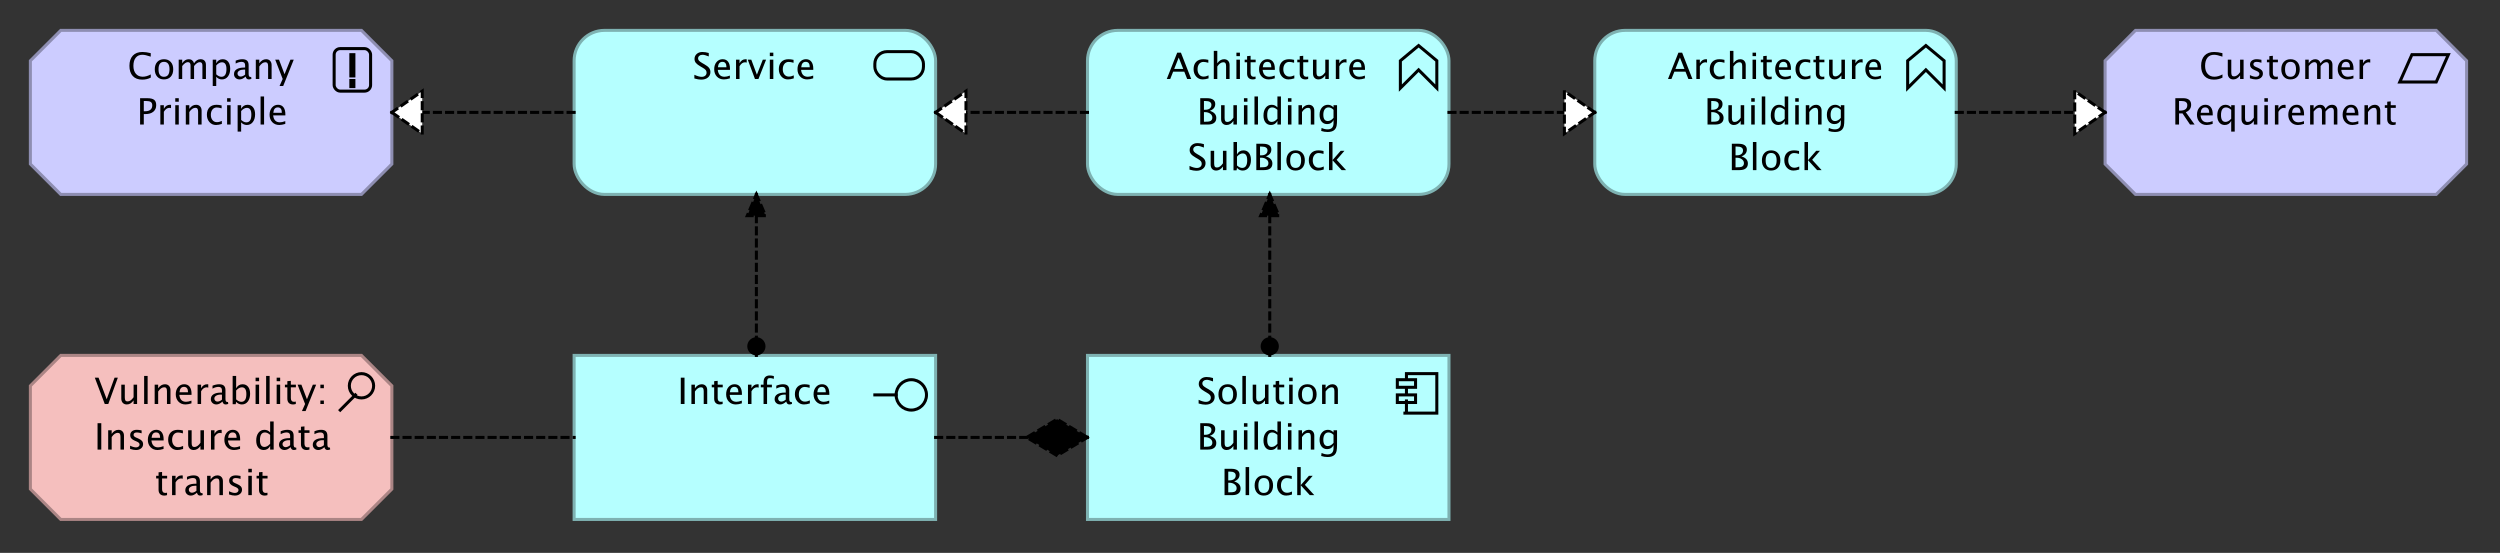<?xml version="1.0" encoding="UTF-8"?>
<!DOCTYPE svg PUBLIC '-//W3C//DTD SVG 1.0//EN'
          'http://www.w3.org/TR/2001/REC-SVG-20010904/DTD/svg10.dtd'>
<svg fill-opacity="1" xmlns:xlink="http://www.w3.org/1999/xlink" color-rendering="auto" color-interpolation="auto" text-rendering="auto" stroke="black" stroke-linecap="square" stroke-miterlimit="10" shape-rendering="auto" stroke-opacity="1" fill="black" stroke-dasharray="none" font-weight="normal" stroke-width="1" viewBox="0 0 823 182" xmlns="http://www.w3.org/2000/svg" font-family="'Dialog'" font-style="normal" stroke-linejoin="miter" font-size="12px" stroke-dashoffset="0" image-rendering="auto"
><rect x="0" y="0" width="823" height="182" fill="#333333" stroke="none"/><!--Generated by Archi with Batik SVG Generator--><defs id="genericDefs"
  /><g
  ><defs id="defs1"
    ><clipPath clipPathUnits="userSpaceOnUse" id="clipPath1"
      ><path d="M188 9 L310 9 L310 66 L188 66 L188 9 Z"
      /></clipPath
      ><clipPath clipPathUnits="userSpaceOnUse" id="clipPath2"
      ><path d="M227 13 L270 13 L270 30 L227 30 L227 13 Z"
      /></clipPath
      ><clipPath clipPathUnits="userSpaceOnUse" id="clipPath3"
      ><path d="M188 116 L310 116 L310 173 L188 173 L188 116 Z"
      /></clipPath
      ><clipPath clipPathUnits="userSpaceOnUse" id="clipPath4"
      ><path d="M222 120 L275 120 L275 137 L222 137 L222 120 Z"
      /></clipPath
      ><clipPath clipPathUnits="userSpaceOnUse" id="clipPath5"
      ><path d="M692 9 L814 9 L814 66 L692 66 L692 9 Z"
      /></clipPath
      ><clipPath clipPathUnits="userSpaceOnUse" id="clipPath6"
      ><path d="M714 13 L791 13 L791 45 L714 45 L714 13 Z"
      /></clipPath
      ><clipPath clipPathUnits="userSpaceOnUse" id="clipPath7"
      ><path d="M9 9 L131 9 L131 66 L9 66 L9 9 Z"
      /></clipPath
      ><clipPath clipPathUnits="userSpaceOnUse" id="clipPath8"
      ><path d="M41 13 L98 13 L98 45 L41 45 L41 13 Z"
      /></clipPath
      ><clipPath clipPathUnits="userSpaceOnUse" id="clipPath9"
      ><path d="M357 9 L479 9 L479 66 L357 66 L357 9 Z"
      /></clipPath
      ><clipPath clipPathUnits="userSpaceOnUse" id="clipPath10"
      ><path d="M383 13 L452 13 L452 60 L383 60 L383 13 Z"
      /></clipPath
      ><clipPath clipPathUnits="userSpaceOnUse" id="clipPath11"
      ><path d="M524 9 L646 9 L646 66 L524 66 L524 9 Z"
      /></clipPath
      ><clipPath clipPathUnits="userSpaceOnUse" id="clipPath12"
      ><path d="M548 13 L622 13 L622 60 L548 60 L548 13 Z"
      /></clipPath
      ><clipPath clipPathUnits="userSpaceOnUse" id="clipPath13"
      ><path d="M357 116 L479 116 L479 173 L357 173 L357 116 Z"
      /></clipPath
      ><clipPath clipPathUnits="userSpaceOnUse" id="clipPath14"
      ><path d="M393 120 L443 120 L443 167 L393 167 L393 120 Z"
      /></clipPath
      ><clipPath clipPathUnits="userSpaceOnUse" id="clipPath15"
      ><path d="M9 116 L131 116 L131 173 L9 173 L9 116 Z"
      /></clipPath
      ><clipPath clipPathUnits="userSpaceOnUse" id="clipPath16"
      ><path d="M30 120 L110 120 L110 167 L30 167 L30 120 Z"
      /></clipPath
      ><clipPath clipPathUnits="userSpaceOnUse" id="clipPath17"
      ><path d="M117 18 L201 18 L201 57 L117 57 L117 18 Z"
      /></clipPath
      ><clipPath clipPathUnits="userSpaceOnUse" id="clipPath18"
      ><path d="M127 28 L142 28 L142 47 L127 47 L127 28 Z"
      /></clipPath
      ><clipPath clipPathUnits="userSpaceOnUse" id="clipPath19"
      ><path d="M296 18 L370 18 L370 57 L296 57 L296 18 Z"
      /></clipPath
      ><clipPath clipPathUnits="userSpaceOnUse" id="clipPath20"
      ><path d="M306 28 L321 28 L321 47 L306 47 L306 28 Z"
      /></clipPath
      ><clipPath clipPathUnits="userSpaceOnUse" id="clipPath21"
      ><path d="M234 52 L265 52 L265 129 L234 129 L234 52 Z"
      /></clipPath
      ><clipPath clipPathUnits="userSpaceOnUse" id="clipPath22"
      ><path d="M245 110 L254 110 L254 119 L245 119 L245 110 Z"
      /></clipPath
      ><clipPath clipPathUnits="userSpaceOnUse" id="clipPath23"
      ><path d="M244 62 L255 62 L255 74 L244 74 L244 62 Z"
      /></clipPath
      ><clipPath clipPathUnits="userSpaceOnUse" id="clipPath24"
      ><path d="M297 126 L371 126 L371 163 L297 163 L297 126 Z"
      /></clipPath
      ><clipPath clipPathUnits="userSpaceOnUse" id="clipPath25"
      ><path d="M336 136 L361 136 L361 153 L336 153 L336 136 Z"
      /></clipPath
      ><clipPath clipPathUnits="userSpaceOnUse" id="clipPath26"
      ><path d="M118 133 L201 133 L201 156 L118 156 L118 133 Z"
      /></clipPath
      ><clipPath clipPathUnits="userSpaceOnUse" id="clipPath27"
      ><path d="M633 18 L706 18 L706 57 L633 57 L633 18 Z"
      /></clipPath
      ><clipPath clipPathUnits="userSpaceOnUse" id="clipPath28"
      ><path d="M681 28 L696 28 L696 47 L681 47 L681 28 Z"
      /></clipPath
      ><clipPath clipPathUnits="userSpaceOnUse" id="clipPath29"
      ><path d="M466 18 L538 18 L538 57 L466 57 L466 18 Z"
      /></clipPath
      ><clipPath clipPathUnits="userSpaceOnUse" id="clipPath30"
      ><path d="M513 28 L528 28 L528 47 L513 47 L513 28 Z"
      /></clipPath
      ><clipPath clipPathUnits="userSpaceOnUse" id="clipPath31"
      ><path d="M403 52 L434 52 L434 129 L403 129 L403 52 Z"
      /></clipPath
      ><clipPath clipPathUnits="userSpaceOnUse" id="clipPath32"
      ><path d="M414 110 L423 110 L423 119 L414 119 L414 110 Z"
      /></clipPath
      ><clipPath clipPathUnits="userSpaceOnUse" id="clipPath33"
      ><path d="M413 62 L424 62 L424 74 L413 74 L413 62 Z"
      /></clipPath
    ></defs
    ><g fill="rgb(181,255,255)" text-rendering="optimizeLegibility" font-family="'Lucida Grande'" stroke-linejoin="round" stroke="rgb(181,255,255)" stroke-width="0" stroke-miterlimit="0"
    ><rect x="189" y="10" clip-path="url(#clipPath1)" width="119" rx="10" ry="10" height="54" stroke="none"
    /></g
    ><g fill="rgb(126,178,178)" text-rendering="optimizeLegibility" font-family="'Lucida Grande'" stroke-linecap="butt" stroke="rgb(126,178,178)"
    ><rect x="189" y="10" clip-path="url(#clipPath1)" fill="none" width="119" rx="10" ry="10" height="54"
      /><rect x="288" y="17" clip-path="url(#clipPath1)" fill="none" width="16" rx="4" ry="4" height="9" stroke="black"
      /><path fill="black" d="M230.818 26.217 Q229.945 26.217 228.586 25.836 L228.586 24.617 Q230.051 25.297 230.994 25.297 Q231.721 25.297 232.163 24.916 Q232.606 24.535 232.606 23.914 Q232.606 23.404 232.315 23.047 Q232.025 22.689 231.246 22.25 L230.648 21.904 Q229.541 21.271 229.087 20.712 Q228.633 20.152 228.633 19.408 Q228.633 18.406 229.359 17.759 Q230.086 17.111 231.211 17.111 Q232.213 17.111 233.326 17.445 L233.326 18.57 Q231.955 18.031 231.281 18.031 Q230.643 18.031 230.227 18.371 Q229.81 18.711 229.81 19.227 Q229.81 19.66 230.115 19.994 Q230.42 20.328 231.228 20.791 L231.85 21.143 Q232.975 21.781 233.42 22.35 Q233.865 22.918 233.865 23.715 Q233.865 24.846 233.03 25.531 Q232.195 26.217 230.818 26.217 ZM240.281 25.795 Q239.121 26.146 238.295 26.146 Q236.889 26.146 236.001 25.212 Q235.113 24.277 235.113 22.789 Q235.113 21.342 235.895 20.416 Q236.678 19.49 237.897 19.49 Q239.051 19.49 239.681 20.311 Q240.31 21.131 240.31 22.643 L240.305 23 L236.291 23 Q236.543 25.268 238.512 25.268 Q239.232 25.268 240.281 24.881 ZM236.344 22.133 L239.15 22.133 Q239.15 20.357 237.826 20.357 Q236.496 20.357 236.344 22.133 ZM242.303 26 L242.303 19.637 L243.457 19.637 L243.457 20.832 Q244.143 19.496 245.449 19.496 Q245.625 19.496 245.818 19.525 L245.818 20.604 Q245.519 20.504 245.291 20.504 Q244.195 20.504 243.457 21.805 L243.457 26 ZM248.531 26 L246.164 19.637 L247.318 19.637 L249.17 24.588 L251.121 19.637 L252.199 19.637 L249.685 26 ZM253.424 26 L253.424 19.637 L254.578 19.637 L254.578 26 ZM253.424 18.482 L253.424 17.328 L254.578 17.328 L254.578 18.482 ZM259.377 26.146 Q258.088 26.146 257.238 25.191 Q256.389 24.236 256.389 22.783 Q256.389 21.23 257.229 20.363 Q258.07 19.496 259.576 19.496 Q260.32 19.496 261.24 19.701 L261.24 20.668 Q260.262 20.381 259.647 20.381 Q258.762 20.381 258.226 21.046 Q257.69 21.711 257.69 22.818 Q257.69 23.891 258.24 24.553 Q258.791 25.215 259.682 25.215 Q260.473 25.215 261.31 24.811 L261.31 25.807 Q260.191 26.146 259.377 26.146 ZM267.703 25.795 Q266.543 26.146 265.717 26.146 Q264.31 26.146 263.423 25.212 Q262.535 24.277 262.535 22.789 Q262.535 21.342 263.317 20.416 Q264.1 19.49 265.318 19.49 Q266.473 19.49 267.103 20.311 Q267.732 21.131 267.732 22.643 L267.727 23 L263.713 23 Q263.965 25.268 265.934 25.268 Q266.654 25.268 267.703 24.881 ZM263.766 22.133 L266.572 22.133 Q266.572 20.357 265.248 20.357 Q263.918 20.357 263.766 22.133 Z" clip-path="url(#clipPath2)" stroke="none"
      /><rect x="189" y="117" clip-path="url(#clipPath3)" fill="rgb(181,255,255)" width="119" height="54" stroke="none"
      /><rect fill="none" x="189" width="119" height="54" y="117" clip-path="url(#clipPath3)"
      /><circle fill="none" r="5" clip-path="url(#clipPath3)" cx="300" cy="130" stroke="black"
      /><line clip-path="url(#clipPath3)" fill="none" x1="295" x2="288" y1="130" y2="130" stroke="black"
      /><path fill="black" d="M224.113 133 L224.113 124.328 L225.344 124.328 L225.344 133 ZM227.611 133 L227.611 126.637 L228.766 126.637 L228.766 127.832 Q229.68 126.496 231.004 126.496 Q231.83 126.496 232.322 127.02 Q232.815 127.545 232.815 128.43 L232.815 133 L231.66 133 L231.66 128.805 Q231.66 128.096 231.452 127.794 Q231.244 127.492 230.764 127.492 Q229.703 127.492 228.766 128.881 L228.766 133 ZM236.969 133.147 Q236.09 133.147 235.598 132.643 Q235.106 132.139 235.106 131.242 L235.106 127.504 L234.309 127.504 L234.309 126.637 L235.106 126.637 L235.106 125.482 L236.26 125.371 L236.26 126.637 L237.924 126.637 L237.924 127.504 L236.26 127.504 L236.26 131.031 Q236.26 132.279 237.338 132.279 Q237.566 132.279 237.894 132.203 L237.894 133 Q237.361 133.147 236.969 133.147 ZM244.211 132.795 Q243.051 133.147 242.225 133.147 Q240.818 133.147 239.931 132.212 Q239.043 131.277 239.043 129.789 Q239.043 128.342 239.825 127.416 Q240.607 126.49 241.826 126.49 Q242.981 126.49 243.61 127.311 Q244.24 128.131 244.24 129.643 L244.234 130 L240.221 130 Q240.473 132.268 242.441 132.268 Q243.162 132.268 244.211 131.881 ZM240.273 129.133 L243.08 129.133 Q243.08 127.357 241.756 127.357 Q240.426 127.357 240.273 129.133 ZM246.232 133 L246.232 126.637 L247.387 126.637 L247.387 127.832 Q248.072 126.496 249.379 126.496 Q249.555 126.496 249.748 126.525 L249.748 127.603 Q249.449 127.504 249.221 127.504 Q248.125 127.504 247.387 128.805 L247.387 133 ZM252.519 127.504 L252.519 133 L251.359 133 L251.359 127.504 L250.457 127.504 L250.457 126.637 L251.359 126.637 L251.359 125.875 Q251.359 123.602 253.434 123.602 Q254.014 123.602 254.752 123.795 L254.752 124.709 Q253.973 124.469 253.504 124.469 Q252.935 124.469 252.727 124.741 Q252.519 125.014 252.519 125.752 L252.519 126.637 L254.107 126.637 L254.107 127.504 ZM258.836 132.191 Q257.799 133.147 256.838 133.147 Q256.047 133.147 255.525 132.651 Q255.004 132.156 255.004 131.4 Q255.004 130.357 255.88 129.798 Q256.756 129.238 258.391 129.238 L258.666 129.238 L258.666 128.471 Q258.666 127.363 257.529 127.363 Q256.615 127.363 255.555 127.926 L255.555 126.971 Q256.721 126.496 257.74 126.496 Q258.807 126.496 259.313 126.977 Q259.82 127.457 259.82 128.471 L259.82 131.353 Q259.82 132.344 260.43 132.344 Q260.506 132.344 260.652 132.32 L260.734 132.959 Q260.342 133.147 259.867 133.147 Q259.059 133.147 258.836 132.191 ZM258.666 131.565 L258.666 129.918 L258.279 129.906 Q257.33 129.906 256.744 130.267 Q256.158 130.627 256.158 131.213 Q256.158 131.629 256.451 131.916 Q256.744 132.203 257.166 132.203 Q257.887 132.203 258.666 131.565 ZM264.666 133.147 Q263.377 133.147 262.527 132.191 Q261.678 131.236 261.678 129.783 Q261.678 128.231 262.519 127.363 Q263.359 126.496 264.865 126.496 Q265.609 126.496 266.529 126.701 L266.529 127.668 Q265.551 127.381 264.935 127.381 Q264.051 127.381 263.515 128.046 Q262.978 128.711 262.978 129.818 Q262.978 130.891 263.529 131.553 Q264.08 132.215 264.971 132.215 Q265.762 132.215 266.6 131.81 L266.6 132.807 Q265.481 133.147 264.666 133.147 ZM272.992 132.795 Q271.832 133.147 271.006 133.147 Q269.6 133.147 268.712 132.212 Q267.824 131.277 267.824 129.789 Q267.824 128.342 268.606 127.416 Q269.389 126.49 270.607 126.49 Q271.762 126.49 272.392 127.311 Q273.022 128.131 273.022 129.643 L273.016 130 L269.002 130 Q269.254 132.268 271.223 132.268 Q271.943 132.268 272.992 131.881 ZM269.055 129.133 L271.861 129.133 Q271.861 127.357 270.537 127.357 Q269.207 127.357 269.055 129.133 Z" clip-path="url(#clipPath4)" stroke="none"
      /><path fill="rgb(204,204,255)" d="M703 10 L802 10 L812 20 L812 54 L802 64 L703 64 L693 54 L693 20 L703 10" clip-path="url(#clipPath5)" fill-rule="evenodd" stroke="none"
      /><polygon fill="none" clip-path="url(#clipPath5)" points=" 703 10 802 10 812 20 812 54 802 64 703 64 693 54 693 20" stroke="rgb(142,142,178)"
      /><polygon fill="none" clip-path="url(#clipPath5)" points=" 794 18 806 18 802 27 790 27" stroke="black"
      /><path fill="black" d="M728.834 26.217 Q726.812 26.217 725.711 25.03 Q724.609 23.844 724.609 21.67 Q724.609 19.502 725.731 18.307 Q726.854 17.111 728.893 17.111 Q730.059 17.111 731.623 17.492 L731.623 18.646 Q729.842 18.031 728.875 18.031 Q727.463 18.031 726.689 18.986 Q725.916 19.941 725.916 21.682 Q725.916 23.34 726.742 24.298 Q727.568 25.256 728.998 25.256 Q730.229 25.256 731.635 24.5 L731.635 25.555 Q730.352 26.217 728.834 26.217 ZM737.436 26 L737.436 24.805 Q736.516 26.146 735.203 26.146 Q734.371 26.146 733.879 25.622 Q733.387 25.098 733.387 24.207 L733.387 19.637 L734.541 19.637 L734.541 23.832 Q734.541 24.547 734.749 24.849 Q734.957 25.15 735.443 25.15 Q736.498 25.15 737.436 23.762 L737.436 19.637 L738.59 19.637 L738.59 26 ZM742.592 26.146 Q741.801 26.146 740.67 25.777 L740.67 24.717 Q741.801 25.279 742.639 25.279 Q743.137 25.279 743.465 25.01 Q743.793 24.74 743.793 24.336 Q743.793 23.744 742.873 23.357 L742.199 23.07 Q740.705 22.449 740.705 21.283 Q740.705 20.451 741.294 19.974 Q741.883 19.496 742.908 19.496 Q743.441 19.496 744.227 19.643 L744.467 19.689 L744.467 20.65 Q743.5 20.363 742.932 20.363 Q741.818 20.363 741.818 21.172 Q741.818 21.693 742.662 22.051 L743.219 22.285 Q744.162 22.684 744.555 23.126 Q744.947 23.568 744.947 24.23 Q744.947 25.068 744.285 25.607 Q743.623 26.146 742.592 26.146 ZM748.932 26.146 Q748.053 26.146 747.561 25.643 Q747.068 25.139 747.068 24.242 L747.068 20.504 L746.271 20.504 L746.271 19.637 L747.068 19.637 L747.068 18.482 L748.223 18.371 L748.223 19.637 L749.887 19.637 L749.887 20.504 L748.223 20.504 L748.223 24.031 Q748.223 25.279 749.301 25.279 Q749.529 25.279 749.857 25.203 L749.857 26 Q749.324 26.146 748.932 26.146 ZM754 26.146 Q752.635 26.146 751.82 25.241 Q751.006 24.336 751.006 22.818 Q751.006 21.283 751.823 20.39 Q752.641 19.496 754.041 19.496 Q755.441 19.496 756.259 20.39 Q757.076 21.283 757.076 22.807 Q757.076 24.365 756.256 25.256 Q755.436 26.146 754 26.146 ZM754.018 25.279 Q755.852 25.279 755.852 22.807 Q755.852 20.363 754.041 20.363 Q752.236 20.363 752.236 22.818 Q752.236 25.279 754.018 25.279 ZM758.881 26 L758.881 19.637 L760.035 19.637 L760.035 20.832 Q760.879 19.496 762.203 19.496 Q763.481 19.496 763.943 20.832 Q764.764 19.49 766.076 19.49 Q766.92 19.49 767.383 19.985 Q767.846 20.48 767.846 21.371 L767.846 26 L766.686 26 L766.686 21.553 Q766.686 20.463 765.824 20.463 Q764.928 20.463 763.943 21.734 L763.943 26 L762.783 26 L762.783 21.553 Q762.783 20.457 761.904 20.457 Q761.031 20.457 760.035 21.734 L760.035 26 ZM774.748 25.795 Q773.588 26.146 772.762 26.146 Q771.356 26.146 770.468 25.212 Q769.58 24.277 769.58 22.789 Q769.58 21.342 770.362 20.416 Q771.144 19.49 772.363 19.49 Q773.518 19.49 774.148 20.311 Q774.777 21.131 774.777 22.643 L774.771 23 L770.758 23 Q771.01 25.268 772.979 25.268 Q773.699 25.268 774.748 24.881 ZM770.811 22.133 L773.617 22.133 Q773.617 20.357 772.293 20.357 Q770.963 20.357 770.811 22.133 ZM776.769 26 L776.769 19.637 L777.924 19.637 L777.924 20.832 Q778.609 19.496 779.916 19.496 Q780.092 19.496 780.285 19.525 L780.285 20.604 Q779.986 20.504 779.758 20.504 Q778.662 20.504 777.924 21.805 L777.924 26 Z" clip-path="url(#clipPath6)" stroke="none"
      /><path fill="black" d="M716.119 41 L716.119 32.328 L718.744 32.328 Q719.992 32.328 720.657 32.879 Q721.322 33.43 721.322 34.478 Q721.322 36.213 719.57 36.94 L722.465 41 L720.953 41 L718.486 37.332 L717.338 37.332 L717.338 41 ZM717.338 36.412 L717.736 36.412 Q720.057 36.412 720.057 34.59 Q720.057 33.248 718.111 33.248 L717.338 33.248 ZM728.406 40.795 Q727.246 41.147 726.42 41.147 Q725.014 41.147 724.126 40.212 Q723.238 39.277 723.238 37.789 Q723.238 36.342 724.02 35.416 Q724.803 34.49 726.021 34.49 Q727.176 34.49 727.806 35.31 Q728.436 36.131 728.436 37.643 L728.43 38 L724.416 38 Q724.668 40.268 726.637 40.268 Q727.357 40.268 728.406 39.881 ZM724.469 37.133 L727.275 37.133 Q727.275 35.357 725.951 35.357 Q724.621 35.357 724.469 37.133 ZM734.512 43.315 L734.512 39.805 Q733.809 41.147 732.391 41.147 Q731.242 41.147 730.583 40.309 Q729.924 39.471 729.924 38.018 Q729.924 36.43 730.671 35.463 Q731.418 34.496 732.637 34.496 Q733.768 34.496 734.512 35.363 L734.512 34.637 L735.672 34.637 L735.672 43.315 ZM734.512 36.154 Q733.615 35.363 732.812 35.363 Q731.154 35.363 731.154 37.9 Q731.154 40.133 732.631 40.133 Q733.592 40.133 734.512 39.084 ZM741.959 41 L741.959 39.805 Q741.039 41.147 739.727 41.147 Q738.894 41.147 738.402 40.622 Q737.91 40.098 737.91 39.207 L737.91 34.637 L739.064 34.637 L739.064 38.832 Q739.064 39.547 739.273 39.849 Q739.481 40.15 739.967 40.15 Q741.021 40.15 741.959 38.762 L741.959 34.637 L743.113 34.637 L743.113 41 ZM745.428 41 L745.428 34.637 L746.582 34.637 L746.582 41 ZM745.428 33.482 L745.428 32.328 L746.582 32.328 L746.582 33.482 ZM748.896 41 L748.896 34.637 L750.051 34.637 L750.051 35.832 Q750.736 34.496 752.043 34.496 Q752.219 34.496 752.412 34.525 L752.412 35.603 Q752.113 35.504 751.885 35.504 Q750.789 35.504 750.051 36.805 L750.051 41 ZM758.471 40.795 Q757.311 41.147 756.484 41.147 Q755.078 41.147 754.19 40.212 Q753.303 39.277 753.303 37.789 Q753.303 36.342 754.085 35.416 Q754.867 34.49 756.086 34.49 Q757.24 34.49 757.87 35.31 Q758.5 36.131 758.5 37.643 L758.494 38 L754.481 38 Q754.732 40.268 756.701 40.268 Q757.422 40.268 758.471 39.881 ZM754.533 37.133 L757.34 37.133 Q757.34 35.357 756.016 35.357 Q754.686 35.357 754.533 37.133 ZM760.492 41 L760.492 34.637 L761.646 34.637 L761.646 35.832 Q762.49 34.496 763.814 34.496 Q765.092 34.496 765.555 35.832 Q766.375 34.49 767.688 34.49 Q768.531 34.49 768.994 34.985 Q769.457 35.48 769.457 36.371 L769.457 41 L768.297 41 L768.297 36.553 Q768.297 35.463 767.436 35.463 Q766.539 35.463 765.555 36.734 L765.555 41 L764.394 41 L764.394 36.553 Q764.394 35.457 763.516 35.457 Q762.643 35.457 761.646 36.734 L761.646 41 ZM776.359 40.795 Q775.199 41.147 774.373 41.147 Q772.967 41.147 772.079 40.212 Q771.191 39.277 771.191 37.789 Q771.191 36.342 771.974 35.416 Q772.756 34.49 773.975 34.49 Q775.129 34.49 775.759 35.31 Q776.389 36.131 776.389 37.643 L776.383 38 L772.369 38 Q772.621 40.268 774.59 40.268 Q775.311 40.268 776.359 39.881 ZM772.422 37.133 L775.229 37.133 Q775.229 35.357 773.904 35.357 Q772.574 35.357 772.422 37.133 ZM778.381 41 L778.381 34.637 L779.535 34.637 L779.535 35.832 Q780.449 34.496 781.773 34.496 Q782.6 34.496 783.092 35.02 Q783.584 35.545 783.584 36.43 L783.584 41 L782.43 41 L782.43 36.805 Q782.43 36.096 782.222 35.794 Q782.014 35.492 781.533 35.492 Q780.473 35.492 779.535 36.881 L779.535 41 ZM787.738 41.147 Q786.859 41.147 786.367 40.643 Q785.875 40.139 785.875 39.242 L785.875 35.504 L785.078 35.504 L785.078 34.637 L785.875 34.637 L785.875 33.482 L787.029 33.371 L787.029 34.637 L788.693 34.637 L788.693 35.504 L787.029 35.504 L787.029 39.031 Q787.029 40.279 788.107 40.279 Q788.336 40.279 788.664 40.203 L788.664 41 Q788.131 41.147 787.738 41.147 Z" clip-path="url(#clipPath6)" stroke="none"
      /><path fill="rgb(204,204,255)" d="M20 10 L119 10 L129 20 L129 54 L119 64 L20 64 L10 54 L10 20 L20 10" clip-path="url(#clipPath7)" fill-rule="evenodd" stroke="none"
      /><polygon fill="none" clip-path="url(#clipPath7)" points=" 20 10 119 10 129 20 129 54 119 64 20 64 10 54 10 20" stroke="rgb(142,142,178)"
      /><rect x="110" y="16" clip-path="url(#clipPath7)" fill="none" width="12" rx="2" ry="2" height="14" stroke="black"
      /><path fill="none" d="M115.5 18 L115.5 25 M116.5 18 L116.5 25 M115.5 26.5 L115.5 28.5 M116.5 26.5 L116.5 28.5" clip-path="url(#clipPath7)" fill-rule="evenodd" stroke="black"
      /><path fill="black" d="M46.834 26.217 Q44.812 26.217 43.711 25.03 Q42.609 23.844 42.609 21.67 Q42.609 19.502 43.731 18.307 Q44.853 17.111 46.893 17.111 Q48.059 17.111 49.623 17.492 L49.623 18.646 Q47.842 18.031 46.875 18.031 Q45.463 18.031 44.69 18.986 Q43.916 19.941 43.916 21.682 Q43.916 23.34 44.742 24.298 Q45.568 25.256 46.998 25.256 Q48.228 25.256 49.635 24.5 L49.635 25.555 Q48.352 26.217 46.834 26.217 ZM53.947 26.146 Q52.582 26.146 51.768 25.241 Q50.953 24.336 50.953 22.818 Q50.953 21.283 51.77 20.39 Q52.588 19.496 53.988 19.496 Q55.389 19.496 56.206 20.39 Q57.023 21.283 57.023 22.807 Q57.023 24.365 56.203 25.256 Q55.383 26.146 53.947 26.146 ZM53.965 25.279 Q55.799 25.279 55.799 22.807 Q55.799 20.363 53.988 20.363 Q52.184 20.363 52.184 22.818 Q52.184 25.279 53.965 25.279 ZM58.828 26 L58.828 19.637 L59.982 19.637 L59.982 20.832 Q60.826 19.496 62.15 19.496 Q63.428 19.496 63.891 20.832 Q64.711 19.49 66.023 19.49 Q66.867 19.49 67.33 19.985 Q67.793 20.48 67.793 21.371 L67.793 26 L66.633 26 L66.633 21.553 Q66.633 20.463 65.772 20.463 Q64.875 20.463 63.891 21.734 L63.891 26 L62.73 26 L62.73 21.553 Q62.73 20.457 61.852 20.457 Q60.978 20.457 59.982 21.734 L59.982 26 ZM70.031 28.314 L70.031 19.637 L71.186 19.637 L71.186 20.832 Q71.894 19.496 73.312 19.496 Q74.461 19.496 75.12 20.334 Q75.779 21.172 75.779 22.625 Q75.779 24.207 75.032 25.177 Q74.285 26.146 73.066 26.146 Q71.936 26.146 71.186 25.279 L71.186 28.314 ZM71.186 24.482 Q72.076 25.279 72.885 25.279 Q74.549 25.279 74.549 22.742 Q74.549 20.504 73.072 20.504 Q72.106 20.504 71.186 21.553 ZM80.865 25.191 Q79.828 26.146 78.867 26.146 Q78.076 26.146 77.555 25.651 Q77.033 25.156 77.033 24.4 Q77.033 23.357 77.909 22.798 Q78.785 22.238 80.42 22.238 L80.695 22.238 L80.695 21.471 Q80.695 20.363 79.559 20.363 Q78.644 20.363 77.584 20.926 L77.584 19.971 Q78.75 19.496 79.769 19.496 Q80.836 19.496 81.343 19.977 Q81.85 20.457 81.85 21.471 L81.85 24.354 Q81.85 25.344 82.459 25.344 Q82.535 25.344 82.682 25.32 L82.764 25.959 Q82.371 26.146 81.897 26.146 Q81.088 26.146 80.865 25.191 ZM80.695 24.564 L80.695 22.918 L80.309 22.906 Q79.359 22.906 78.773 23.267 Q78.188 23.627 78.188 24.213 Q78.188 24.629 78.481 24.916 Q78.773 25.203 79.195 25.203 Q79.916 25.203 80.695 24.564 ZM84.211 26 L84.211 19.637 L85.365 19.637 L85.365 20.832 Q86.279 19.496 87.603 19.496 Q88.43 19.496 88.922 20.02 Q89.414 20.545 89.414 21.43 L89.414 26 L88.26 26 L88.26 21.805 Q88.26 21.096 88.052 20.794 Q87.844 20.492 87.363 20.492 Q86.303 20.492 85.365 21.881 L85.365 26 ZM92.027 28.314 L93.059 26 L90.598 19.637 L91.846 19.637 L93.668 24.43 L95.613 19.637 L96.703 19.637 L93.228 28.314 Z" clip-path="url(#clipPath8)" stroke="none"
      /><path fill="black" d="M46.119 41 L46.119 32.328 L48.48 32.328 Q50.051 32.328 50.736 32.858 Q51.422 33.389 51.422 34.602 Q51.422 35.984 50.484 36.77 Q49.547 37.555 47.883 37.555 L47.338 37.555 L47.338 41 ZM47.338 36.623 L47.836 36.623 Q48.932 36.623 49.529 36.119 Q50.127 35.615 50.127 34.695 Q50.127 33.916 49.658 33.582 Q49.19 33.248 48.094 33.248 L47.338 33.248 ZM52.787 41 L52.787 34.637 L53.941 34.637 L53.941 35.832 Q54.627 34.496 55.934 34.496 Q56.109 34.496 56.303 34.525 L56.303 35.603 Q56.004 35.504 55.775 35.504 Q54.68 35.504 53.941 36.805 L53.941 41 ZM57.697 41 L57.697 34.637 L58.852 34.637 L58.852 41 ZM57.697 33.482 L57.697 32.328 L58.852 32.328 L58.852 33.482 ZM61.166 41 L61.166 34.637 L62.32 34.637 L62.32 35.832 Q63.234 34.496 64.559 34.496 Q65.385 34.496 65.877 35.02 Q66.369 35.545 66.369 36.43 L66.369 41 L65.215 41 L65.215 36.805 Q65.215 36.096 65.007 35.794 Q64.799 35.492 64.318 35.492 Q63.258 35.492 62.32 36.881 L62.32 41 ZM71.098 41.147 Q69.809 41.147 68.959 40.191 Q68.109 39.236 68.109 37.783 Q68.109 36.23 68.95 35.363 Q69.791 34.496 71.297 34.496 Q72.041 34.496 72.961 34.701 L72.961 35.668 Q71.982 35.381 71.367 35.381 Q70.482 35.381 69.946 36.046 Q69.41 36.711 69.41 37.818 Q69.41 38.891 69.961 39.553 Q70.512 40.215 71.402 40.215 Q72.193 40.215 73.031 39.81 L73.031 40.807 Q71.912 41.147 71.098 41.147 ZM74.76 41 L74.76 34.637 L75.914 34.637 L75.914 41 ZM74.76 33.482 L74.76 32.328 L75.914 32.328 L75.914 33.482 ZM78.228 43.315 L78.228 34.637 L79.383 34.637 L79.383 35.832 Q80.092 34.496 81.51 34.496 Q82.658 34.496 83.317 35.334 Q83.977 36.172 83.977 37.625 Q83.977 39.207 83.23 40.177 Q82.482 41.147 81.264 41.147 Q80.133 41.147 79.383 40.279 L79.383 43.315 ZM79.383 39.482 Q80.273 40.279 81.082 40.279 Q82.746 40.279 82.746 37.742 Q82.746 35.504 81.269 35.504 Q80.303 35.504 79.383 36.553 ZM85.781 41 L85.781 31.748 L86.936 31.748 L86.936 41 ZM93.914 40.795 Q92.754 41.147 91.928 41.147 Q90.522 41.147 89.634 40.212 Q88.746 39.277 88.746 37.789 Q88.746 36.342 89.528 35.416 Q90.311 34.49 91.529 34.49 Q92.684 34.49 93.314 35.31 Q93.943 36.131 93.943 37.643 L93.938 38 L89.924 38 Q90.176 40.268 92.144 40.268 Q92.865 40.268 93.914 39.881 ZM89.977 37.133 L92.783 37.133 Q92.783 35.357 91.459 35.357 Q90.129 35.357 89.977 37.133 Z" clip-path="url(#clipPath8)" stroke="none"
      /><rect x="358" y="10" clip-path="url(#clipPath9)" fill="rgb(181,255,255)" width="119" rx="10" ry="10" height="54" stroke="none"
      /><rect x="358" y="10" clip-path="url(#clipPath9)" fill="none" width="119" rx="10" ry="10" height="54"
      /><polygon fill="none" clip-path="url(#clipPath9)" points=" 461 29 461 20 467 15 473 20 473 29 467 23" stroke="black"
      /><path fill="black" d="M389.514 22.684 L388.037 18.945 L386.555 22.684 ZM390.815 26 L389.871 23.598 L386.197 23.598 L385.242 26 L384.1 26 L387.539 17.328 L388.758 17.328 L392.144 26 ZM395.918 26.146 Q394.629 26.146 393.779 25.191 Q392.93 24.236 392.93 22.783 Q392.93 21.23 393.771 20.363 Q394.611 19.496 396.117 19.496 Q396.861 19.496 397.781 19.701 L397.781 20.668 Q396.803 20.381 396.188 20.381 Q395.303 20.381 394.767 21.046 Q394.231 21.711 394.231 22.818 Q394.231 23.891 394.781 24.553 Q395.332 25.215 396.223 25.215 Q397.014 25.215 397.852 24.811 L397.852 25.807 Q396.732 26.146 395.918 26.146 ZM399.58 26 L399.58 16.748 L400.734 16.748 L400.734 20.832 Q401.648 19.496 402.973 19.496 Q403.799 19.496 404.291 20.02 Q404.783 20.545 404.783 21.43 L404.783 26 L403.629 26 L403.629 21.805 Q403.629 21.096 403.421 20.794 Q403.213 20.492 402.732 20.492 Q401.672 20.492 400.734 21.881 L400.734 26 ZM407.027 26 L407.027 19.637 L408.182 19.637 L408.182 26 ZM407.027 18.482 L407.027 17.328 L408.182 17.328 L408.182 18.482 ZM412.406 26.146 Q411.527 26.146 411.035 25.643 Q410.543 25.139 410.543 24.242 L410.543 20.504 L409.746 20.504 L409.746 19.637 L410.543 19.637 L410.543 18.482 L411.697 18.371 L411.697 19.637 L413.361 19.637 L413.361 20.504 L411.697 20.504 L411.697 24.031 Q411.697 25.279 412.775 25.279 Q413.004 25.279 413.332 25.203 L413.332 26 Q412.799 26.146 412.406 26.146 ZM419.648 25.795 Q418.488 26.146 417.662 26.146 Q416.256 26.146 415.368 25.212 Q414.481 24.277 414.481 22.789 Q414.481 21.342 415.263 20.416 Q416.045 19.49 417.264 19.49 Q418.418 19.49 419.048 20.311 Q419.678 21.131 419.678 22.643 L419.672 23 L415.658 23 Q415.91 25.268 417.879 25.268 Q418.6 25.268 419.648 24.881 ZM415.711 22.133 L418.518 22.133 Q418.518 20.357 417.193 20.357 Q415.863 20.357 415.711 22.133 ZM424.154 26.146 Q422.865 26.146 422.016 25.191 Q421.166 24.236 421.166 22.783 Q421.166 21.23 422.007 20.363 Q422.848 19.496 424.353 19.496 Q425.098 19.496 426.018 19.701 L426.018 20.668 Q425.039 20.381 424.424 20.381 Q423.539 20.381 423.003 21.046 Q422.467 21.711 422.467 22.818 Q422.467 23.891 423.018 24.553 Q423.568 25.215 424.459 25.215 Q425.25 25.215 426.088 24.811 L426.088 25.807 Q424.969 26.146 424.154 26.146 ZM429.727 26.146 Q428.848 26.146 428.356 25.643 Q427.863 25.139 427.863 24.242 L427.863 20.504 L427.066 20.504 L427.066 19.637 L427.863 19.637 L427.863 18.482 L429.018 18.371 L429.018 19.637 L430.682 19.637 L430.682 20.504 L429.018 20.504 L429.018 24.031 Q429.018 25.279 430.096 25.279 Q430.324 25.279 430.652 25.203 L430.652 26 Q430.119 26.146 429.727 26.146 ZM436.283 26 L436.283 24.805 Q435.363 26.146 434.051 26.146 Q433.219 26.146 432.727 25.622 Q432.234 25.098 432.234 24.207 L432.234 19.637 L433.389 19.637 L433.389 23.832 Q433.389 24.547 433.597 24.849 Q433.805 25.15 434.291 25.15 Q435.346 25.15 436.283 23.762 L436.283 19.637 L437.438 19.637 L437.438 26 ZM439.752 26 L439.752 19.637 L440.906 19.637 L440.906 20.832 Q441.592 19.496 442.898 19.496 Q443.074 19.496 443.268 19.525 L443.268 20.604 Q442.969 20.504 442.74 20.504 Q441.644 20.504 440.906 21.805 L440.906 26 ZM449.326 25.795 Q448.166 26.146 447.34 26.146 Q445.934 26.146 445.046 25.212 Q444.158 24.277 444.158 22.789 Q444.158 21.342 444.94 20.416 Q445.723 19.49 446.941 19.49 Q448.096 19.49 448.726 20.311 Q449.356 21.131 449.356 22.643 L449.35 23 L445.336 23 Q445.588 25.268 447.557 25.268 Q448.277 25.268 449.326 24.881 ZM445.389 22.133 L448.195 22.133 Q448.195 20.357 446.871 20.357 Q445.541 20.357 445.389 22.133 Z" clip-path="url(#clipPath10)" stroke="none"
      /><path fill="black" d="M395.119 41 L395.119 32.328 L397.369 32.328 Q398.67 32.328 399.364 32.82 Q400.059 33.312 400.059 34.238 Q400.059 35.815 398.277 36.482 Q400.404 37.133 400.404 38.832 Q400.404 39.887 399.701 40.443 Q398.998 41 397.674 41 ZM396.338 40.08 L396.59 40.08 Q397.943 40.08 398.342 39.91 Q399.103 39.588 399.103 38.715 Q399.103 37.941 398.412 37.429 Q397.721 36.916 396.684 36.916 L396.338 36.916 ZM396.338 36.137 L396.731 36.137 Q397.715 36.137 398.257 35.715 Q398.799 35.293 398.799 34.525 Q398.799 33.248 396.818 33.248 L396.338 33.248 ZM406.035 41 L406.035 39.805 Q405.115 41.147 403.803 41.147 Q402.971 41.147 402.478 40.622 Q401.986 40.098 401.986 39.207 L401.986 34.637 L403.141 34.637 L403.141 38.832 Q403.141 39.547 403.349 39.849 Q403.557 40.15 404.043 40.15 Q405.098 40.15 406.035 38.762 L406.035 34.637 L407.19 34.637 L407.19 41 ZM409.504 41 L409.504 34.637 L410.658 34.637 L410.658 41 ZM409.504 33.482 L409.504 32.328 L410.658 32.328 L410.658 33.482 ZM412.973 41 L412.973 31.748 L414.127 31.748 L414.127 41 ZM420.525 41 L420.525 39.805 Q419.822 41.147 418.404 41.147 Q417.256 41.147 416.597 40.309 Q415.938 39.471 415.938 38.018 Q415.938 36.43 416.685 35.463 Q417.432 34.496 418.65 34.496 Q419.781 34.496 420.525 35.363 L420.525 31.748 L421.685 31.748 L421.685 41 ZM420.525 36.154 Q419.629 35.363 418.826 35.363 Q417.168 35.363 417.168 37.9 Q417.168 40.133 418.644 40.133 Q419.606 40.133 420.525 39.084 ZM423.994 41 L423.994 34.637 L425.148 34.637 L425.148 41 ZM423.994 33.482 L423.994 32.328 L425.148 32.328 L425.148 33.482 ZM427.463 41 L427.463 34.637 L428.617 34.637 L428.617 35.832 Q429.531 34.496 430.856 34.496 Q431.682 34.496 432.174 35.02 Q432.666 35.545 432.666 36.43 L432.666 41 L431.512 41 L431.512 36.805 Q431.512 36.096 431.304 35.794 Q431.096 35.492 430.615 35.492 Q429.555 35.492 428.617 36.881 L428.617 41 ZM434.934 43.115 L435.068 42.113 Q436.07 42.588 437.043 42.588 Q438.994 42.588 438.994 40.52 L438.994 39.518 Q438.356 40.853 436.897 40.853 Q435.754 40.853 435.08 40.022 Q434.406 39.19 434.406 37.777 Q434.406 36.324 435.174 35.41 Q435.941 34.496 437.16 34.496 Q438.227 34.496 438.994 35.363 L438.994 34.637 L440.154 34.637 L440.154 39.266 Q440.154 40.76 439.999 41.477 Q439.844 42.195 439.416 42.652 Q438.66 43.455 437.066 43.455 Q435.953 43.455 434.934 43.115 ZM438.994 38.797 L438.994 36.154 Q438.232 35.363 437.336 35.363 Q436.539 35.363 436.088 36.002 Q435.637 36.641 435.637 37.754 Q435.637 39.846 437.107 39.846 Q438.109 39.846 438.994 38.797 Z" clip-path="url(#clipPath10)" stroke="none"
      /><path fill="black" d="M393.818 56.217 Q392.945 56.217 391.586 55.836 L391.586 54.617 Q393.051 55.297 393.994 55.297 Q394.721 55.297 395.163 54.916 Q395.606 54.535 395.606 53.914 Q395.606 53.404 395.315 53.047 Q395.025 52.69 394.246 52.25 L393.648 51.904 Q392.541 51.272 392.087 50.712 Q391.633 50.152 391.633 49.408 Q391.633 48.406 392.359 47.759 Q393.086 47.111 394.211 47.111 Q395.213 47.111 396.326 47.445 L396.326 48.57 Q394.955 48.031 394.281 48.031 Q393.643 48.031 393.227 48.371 Q392.81 48.711 392.81 49.227 Q392.81 49.66 393.115 49.994 Q393.42 50.328 394.228 50.791 L394.85 51.143 Q395.975 51.781 396.42 52.35 Q396.865 52.918 396.865 53.715 Q396.865 54.846 396.03 55.531 Q395.195 56.217 393.818 56.217 ZM402.596 56 L402.596 54.805 Q401.676 56.147 400.363 56.147 Q399.531 56.147 399.039 55.622 Q398.547 55.098 398.547 54.207 L398.547 49.637 L399.701 49.637 L399.701 53.832 Q399.701 54.547 399.909 54.849 Q400.117 55.15 400.603 55.15 Q401.658 55.15 402.596 53.762 L402.596 49.637 L403.75 49.637 L403.75 56 ZM406.065 56.07 L406.065 46.748 L407.219 46.748 L407.219 50.832 Q407.928 49.496 409.346 49.496 Q410.494 49.496 411.153 50.334 Q411.812 51.172 411.812 52.625 Q411.812 54.207 411.065 55.177 Q410.318 56.147 409.1 56.147 Q407.969 56.147 407.219 55.279 L407.078 56.07 ZM407.219 54.482 Q408.109 55.279 408.918 55.279 Q410.582 55.279 410.582 52.742 Q410.582 50.504 409.106 50.504 Q408.139 50.504 407.219 51.553 ZM413.582 56 L413.582 47.328 L415.832 47.328 Q417.133 47.328 417.827 47.82 Q418.522 48.312 418.522 49.238 Q418.522 50.815 416.74 51.482 Q418.867 52.133 418.867 53.832 Q418.867 54.887 418.164 55.443 Q417.461 56 416.137 56 ZM414.801 55.08 L415.053 55.08 Q416.406 55.08 416.805 54.91 Q417.566 54.588 417.566 53.715 Q417.566 52.941 416.875 52.429 Q416.184 51.916 415.147 51.916 L414.801 51.916 ZM414.801 51.137 L415.193 51.137 Q416.178 51.137 416.72 50.715 Q417.262 50.293 417.262 49.525 Q417.262 48.248 415.281 48.248 L414.801 48.248 ZM420.519 56 L420.519 46.748 L421.674 46.748 L421.674 56 ZM426.478 56.147 Q425.113 56.147 424.299 55.241 Q423.484 54.336 423.484 52.818 Q423.484 51.283 424.302 50.39 Q425.119 49.496 426.519 49.496 Q427.92 49.496 428.737 50.39 Q429.555 51.283 429.555 52.807 Q429.555 54.365 428.734 55.256 Q427.914 56.147 426.478 56.147 ZM426.496 55.279 Q428.33 55.279 428.33 52.807 Q428.33 50.363 426.519 50.363 Q424.715 50.363 424.715 52.818 Q424.715 55.279 426.496 55.279 ZM433.844 56.147 Q432.555 56.147 431.705 55.191 Q430.856 54.236 430.856 52.783 Q430.856 51.23 431.696 50.363 Q432.537 49.496 434.043 49.496 Q434.787 49.496 435.707 49.701 L435.707 50.668 Q434.728 50.381 434.113 50.381 Q433.228 50.381 432.692 51.046 Q432.156 51.711 432.156 52.818 Q432.156 53.891 432.707 54.553 Q433.258 55.215 434.148 55.215 Q434.94 55.215 435.777 54.81 L435.777 55.807 Q434.658 56.147 433.844 56.147 ZM437.506 56 L437.506 46.748 L438.66 46.748 L438.66 52.725 L441.356 49.637 L442.598 49.637 L440.025 52.607 L443.131 56 L441.654 56 L438.66 52.736 L438.66 56 Z" clip-path="url(#clipPath10)" stroke="none"
      /><rect x="525" y="10" clip-path="url(#clipPath11)" fill="rgb(181,255,255)" width="119" rx="10" ry="10" height="54" stroke="none"
      /><rect x="525" y="10" clip-path="url(#clipPath11)" fill="none" width="119" rx="10" ry="10" height="54"
      /><polygon fill="none" clip-path="url(#clipPath11)" points=" 628 29 628 20 634 15 640 20 640 29 634 23" stroke="black"
      /><path fill="black" d="M554.514 22.684 L553.037 18.945 L551.555 22.684 ZM555.814 26 L554.871 23.598 L551.197 23.598 L550.242 26 L549.1 26 L552.539 17.328 L553.758 17.328 L557.144 26 ZM558.434 26 L558.434 19.637 L559.588 19.637 L559.588 20.832 Q560.273 19.496 561.58 19.496 Q561.756 19.496 561.949 19.525 L561.949 20.604 Q561.65 20.504 561.422 20.504 Q560.326 20.504 559.588 21.805 L559.588 26 ZM565.828 26.146 Q564.539 26.146 563.689 25.191 Q562.84 24.236 562.84 22.783 Q562.84 21.23 563.681 20.363 Q564.521 19.496 566.027 19.496 Q566.771 19.496 567.691 19.701 L567.691 20.668 Q566.713 20.381 566.098 20.381 Q565.213 20.381 564.677 21.046 Q564.141 21.711 564.141 22.818 Q564.141 23.891 564.691 24.553 Q565.242 25.215 566.133 25.215 Q566.924 25.215 567.762 24.811 L567.762 25.807 Q566.643 26.146 565.828 26.146 ZM569.49 26 L569.49 16.748 L570.644 16.748 L570.644 20.832 Q571.559 19.496 572.883 19.496 Q573.709 19.496 574.201 20.02 Q574.693 20.545 574.693 21.43 L574.693 26 L573.539 26 L573.539 21.805 Q573.539 21.096 573.331 20.794 Q573.123 20.492 572.643 20.492 Q571.582 20.492 570.644 21.881 L570.644 26 ZM576.938 26 L576.938 19.637 L578.092 19.637 L578.092 26 ZM576.938 18.482 L576.938 17.328 L578.092 17.328 L578.092 18.482 ZM582.316 26.146 Q581.438 26.146 580.945 25.643 Q580.453 25.139 580.453 24.242 L580.453 20.504 L579.656 20.504 L579.656 19.637 L580.453 19.637 L580.453 18.482 L581.607 18.371 L581.607 19.637 L583.271 19.637 L583.271 20.504 L581.607 20.504 L581.607 24.031 Q581.607 25.279 582.686 25.279 Q582.914 25.279 583.242 25.203 L583.242 26 Q582.709 26.146 582.316 26.146 ZM589.559 25.795 Q588.398 26.146 587.572 26.146 Q586.166 26.146 585.278 25.212 Q584.391 24.277 584.391 22.789 Q584.391 21.342 585.173 20.416 Q585.955 19.49 587.174 19.49 Q588.328 19.49 588.958 20.311 Q589.588 21.131 589.588 22.643 L589.582 23 L585.568 23 Q585.82 25.268 587.789 25.268 Q588.51 25.268 589.559 24.881 ZM585.621 22.133 L588.428 22.133 Q588.428 20.357 587.104 20.357 Q585.773 20.357 585.621 22.133 ZM594.064 26.146 Q592.775 26.146 591.926 25.191 Q591.076 24.236 591.076 22.783 Q591.076 21.23 591.917 20.363 Q592.758 19.496 594.264 19.496 Q595.008 19.496 595.928 19.701 L595.928 20.668 Q594.949 20.381 594.334 20.381 Q593.449 20.381 592.913 21.046 Q592.377 21.711 592.377 22.818 Q592.377 23.891 592.928 24.553 Q593.479 25.215 594.369 25.215 Q595.16 25.215 595.998 24.811 L595.998 25.807 Q594.879 26.146 594.064 26.146 ZM599.637 26.146 Q598.758 26.146 598.266 25.643 Q597.773 25.139 597.773 24.242 L597.773 20.504 L596.977 20.504 L596.977 19.637 L597.773 19.637 L597.773 18.482 L598.928 18.371 L598.928 19.637 L600.592 19.637 L600.592 20.504 L598.928 20.504 L598.928 24.031 Q598.928 25.279 600.006 25.279 Q600.234 25.279 600.562 25.203 L600.562 26 Q600.029 26.146 599.637 26.146 ZM606.193 26 L606.193 24.805 Q605.273 26.146 603.961 26.146 Q603.129 26.146 602.637 25.622 Q602.144 25.098 602.144 24.207 L602.144 19.637 L603.299 19.637 L603.299 23.832 Q603.299 24.547 603.507 24.849 Q603.715 25.15 604.201 25.15 Q605.256 25.15 606.193 23.762 L606.193 19.637 L607.348 19.637 L607.348 26 ZM609.662 26 L609.662 19.637 L610.816 19.637 L610.816 20.832 Q611.502 19.496 612.809 19.496 Q612.984 19.496 613.178 19.525 L613.178 20.604 Q612.879 20.504 612.65 20.504 Q611.555 20.504 610.816 21.805 L610.816 26 ZM619.236 25.795 Q618.076 26.146 617.25 26.146 Q615.844 26.146 614.956 25.212 Q614.068 24.277 614.068 22.789 Q614.068 21.342 614.851 20.416 Q615.633 19.49 616.852 19.49 Q618.006 19.49 618.636 20.311 Q619.266 21.131 619.266 22.643 L619.26 23 L615.246 23 Q615.498 25.268 617.467 25.268 Q618.188 25.268 619.236 24.881 ZM615.299 22.133 L618.106 22.133 Q618.106 20.357 616.781 20.357 Q615.451 20.357 615.299 22.133 Z" clip-path="url(#clipPath12)" stroke="none"
      /><path fill="black" d="M562.119 41 L562.119 32.328 L564.369 32.328 Q565.67 32.328 566.364 32.82 Q567.059 33.312 567.059 34.238 Q567.059 35.815 565.277 36.482 Q567.404 37.133 567.404 38.832 Q567.404 39.887 566.701 40.443 Q565.998 41 564.674 41 ZM563.338 40.08 L563.59 40.08 Q564.943 40.08 565.342 39.91 Q566.104 39.588 566.104 38.715 Q566.104 37.941 565.412 37.429 Q564.721 36.916 563.684 36.916 L563.338 36.916 ZM563.338 36.137 L563.731 36.137 Q564.715 36.137 565.257 35.715 Q565.799 35.293 565.799 34.525 Q565.799 33.248 563.818 33.248 L563.338 33.248 ZM573.035 41 L573.035 39.805 Q572.115 41.147 570.803 41.147 Q569.971 41.147 569.479 40.622 Q568.986 40.098 568.986 39.207 L568.986 34.637 L570.141 34.637 L570.141 38.832 Q570.141 39.547 570.349 39.849 Q570.557 40.15 571.043 40.15 Q572.098 40.15 573.035 38.762 L573.035 34.637 L574.189 34.637 L574.189 41 ZM576.504 41 L576.504 34.637 L577.658 34.637 L577.658 41 ZM576.504 33.482 L576.504 32.328 L577.658 32.328 L577.658 33.482 ZM579.973 41 L579.973 31.748 L581.127 31.748 L581.127 41 ZM587.525 41 L587.525 39.805 Q586.822 41.147 585.404 41.147 Q584.256 41.147 583.597 40.309 Q582.938 39.471 582.938 38.018 Q582.938 36.43 583.685 35.463 Q584.432 34.496 585.65 34.496 Q586.781 34.496 587.525 35.363 L587.525 31.748 L588.686 31.748 L588.686 41 ZM587.525 36.154 Q586.629 35.363 585.826 35.363 Q584.168 35.363 584.168 37.9 Q584.168 40.133 585.644 40.133 Q586.606 40.133 587.525 39.084 ZM590.994 41 L590.994 34.637 L592.148 34.637 L592.148 41 ZM590.994 33.482 L590.994 32.328 L592.148 32.328 L592.148 33.482 ZM594.463 41 L594.463 34.637 L595.617 34.637 L595.617 35.832 Q596.531 34.496 597.856 34.496 Q598.682 34.496 599.174 35.02 Q599.666 35.545 599.666 36.43 L599.666 41 L598.512 41 L598.512 36.805 Q598.512 36.096 598.304 35.794 Q598.096 35.492 597.615 35.492 Q596.555 35.492 595.617 36.881 L595.617 41 ZM601.934 43.115 L602.068 42.113 Q603.07 42.588 604.043 42.588 Q605.994 42.588 605.994 40.52 L605.994 39.518 Q605.356 40.853 603.896 40.853 Q602.754 40.853 602.08 40.022 Q601.406 39.19 601.406 37.777 Q601.406 36.324 602.174 35.41 Q602.941 34.496 604.16 34.496 Q605.227 34.496 605.994 35.363 L605.994 34.637 L607.154 34.637 L607.154 39.266 Q607.154 40.76 606.999 41.477 Q606.844 42.195 606.416 42.652 Q605.66 43.455 604.066 43.455 Q602.953 43.455 601.934 43.115 ZM605.994 38.797 L605.994 36.154 Q605.232 35.363 604.336 35.363 Q603.539 35.363 603.088 36.002 Q602.637 36.641 602.637 37.754 Q602.637 39.846 604.107 39.846 Q605.109 39.846 605.994 38.797 Z" clip-path="url(#clipPath12)" stroke="none"
      /><path fill="black" d="M570.119 56 L570.119 47.328 L572.369 47.328 Q573.67 47.328 574.364 47.82 Q575.059 48.312 575.059 49.238 Q575.059 50.815 573.277 51.482 Q575.404 52.133 575.404 53.832 Q575.404 54.887 574.701 55.443 Q573.998 56 572.674 56 ZM571.338 55.08 L571.59 55.08 Q572.943 55.08 573.342 54.91 Q574.104 54.588 574.104 53.715 Q574.104 52.941 573.412 52.429 Q572.721 51.916 571.684 51.916 L571.338 51.916 ZM571.338 51.137 L571.731 51.137 Q572.715 51.137 573.257 50.715 Q573.799 50.293 573.799 49.525 Q573.799 48.248 571.818 48.248 L571.338 48.248 ZM577.057 56 L577.057 46.748 L578.211 46.748 L578.211 56 ZM583.016 56.147 Q581.65 56.147 580.836 55.241 Q580.021 54.336 580.021 52.818 Q580.021 51.283 580.839 50.39 Q581.656 49.496 583.057 49.496 Q584.457 49.496 585.274 50.39 Q586.092 51.283 586.092 52.807 Q586.092 54.365 585.271 55.256 Q584.451 56.147 583.016 56.147 ZM583.033 55.279 Q584.867 55.279 584.867 52.807 Q584.867 50.363 583.057 50.363 Q581.252 50.363 581.252 52.818 Q581.252 55.279 583.033 55.279 ZM590.381 56.147 Q589.092 56.147 588.242 55.191 Q587.393 54.236 587.393 52.783 Q587.393 51.23 588.233 50.363 Q589.074 49.496 590.58 49.496 Q591.324 49.496 592.244 49.701 L592.244 50.668 Q591.266 50.381 590.65 50.381 Q589.766 50.381 589.23 51.046 Q588.693 51.711 588.693 52.818 Q588.693 53.891 589.244 54.553 Q589.795 55.215 590.686 55.215 Q591.477 55.215 592.314 54.81 L592.314 55.807 Q591.195 56.147 590.381 56.147 ZM594.043 56 L594.043 46.748 L595.197 46.748 L595.197 52.725 L597.893 49.637 L599.135 49.637 L596.562 52.607 L599.668 56 L598.191 56 L595.197 52.736 L595.197 56 Z" clip-path="url(#clipPath12)" stroke="none"
      /><rect x="358" y="117" clip-path="url(#clipPath13)" fill="rgb(181,255,255)" width="119" height="54" stroke="none"
      /><rect fill="none" x="358" width="119" height="54" y="117" clip-path="url(#clipPath13)"
      /><path fill="none" d="M463 136 L463 132 M463 130 L463 128 M463 125 L463 123 L473 123 L473 136 L462.5 136 M460 125 L466 125 L466 127.5 L460 127.5 ZM460 130 L466 130 L466 132.5 L460 132.5 Z" clip-path="url(#clipPath13)" fill-rule="evenodd" stroke="black"
      /><path fill="black" d="M396.818 133.217 Q395.945 133.217 394.586 132.836 L394.586 131.617 Q396.051 132.297 396.994 132.297 Q397.721 132.297 398.163 131.916 Q398.606 131.535 398.606 130.914 Q398.606 130.404 398.315 130.047 Q398.025 129.69 397.246 129.25 L396.648 128.904 Q395.541 128.272 395.087 127.712 Q394.633 127.152 394.633 126.408 Q394.633 125.406 395.359 124.759 Q396.086 124.111 397.211 124.111 Q398.213 124.111 399.326 124.445 L399.326 125.57 Q397.955 125.031 397.281 125.031 Q396.643 125.031 396.227 125.371 Q395.81 125.711 395.81 126.227 Q395.81 126.66 396.115 126.994 Q396.42 127.328 397.228 127.791 L397.85 128.143 Q398.975 128.781 399.42 129.35 Q399.865 129.918 399.865 130.715 Q399.865 131.846 399.03 132.531 Q398.195 133.217 396.818 133.217 ZM404.107 133.147 Q402.742 133.147 401.928 132.241 Q401.113 131.336 401.113 129.818 Q401.113 128.283 401.931 127.39 Q402.748 126.496 404.148 126.496 Q405.549 126.496 406.366 127.39 Q407.184 128.283 407.184 129.807 Q407.184 131.365 406.363 132.256 Q405.543 133.147 404.107 133.147 ZM404.125 132.279 Q405.959 132.279 405.959 129.807 Q405.959 127.363 404.148 127.363 Q402.344 127.363 402.344 129.818 Q402.344 132.279 404.125 132.279 ZM408.988 133 L408.988 123.748 L410.143 123.748 L410.143 133 ZM416.435 133 L416.435 131.805 Q415.516 133.147 414.203 133.147 Q413.371 133.147 412.879 132.622 Q412.387 132.098 412.387 131.207 L412.387 126.637 L413.541 126.637 L413.541 130.832 Q413.541 131.547 413.749 131.849 Q413.957 132.15 414.443 132.15 Q415.498 132.15 416.435 130.762 L416.435 126.637 L417.59 126.637 L417.59 133 ZM421.815 133.147 Q420.935 133.147 420.443 132.643 Q419.951 132.139 419.951 131.242 L419.951 127.504 L419.154 127.504 L419.154 126.637 L419.951 126.637 L419.951 125.482 L421.106 125.371 L421.106 126.637 L422.769 126.637 L422.769 127.504 L421.106 127.504 L421.106 131.031 Q421.106 132.279 422.184 132.279 Q422.412 132.279 422.74 132.203 L422.74 133 Q422.207 133.147 421.815 133.147 ZM424.393 133 L424.393 126.637 L425.547 126.637 L425.547 133 ZM424.393 125.482 L424.393 124.328 L425.547 124.328 L425.547 125.482 ZM430.352 133.147 Q428.986 133.147 428.172 132.241 Q427.357 131.336 427.357 129.818 Q427.357 128.283 428.175 127.39 Q428.992 126.496 430.393 126.496 Q431.793 126.496 432.61 127.39 Q433.428 128.283 433.428 129.807 Q433.428 131.365 432.607 132.256 Q431.787 133.147 430.352 133.147 ZM430.369 132.279 Q432.203 132.279 432.203 129.807 Q432.203 127.363 430.393 127.363 Q428.588 127.363 428.588 129.818 Q428.588 132.279 430.369 132.279 ZM435.232 133 L435.232 126.637 L436.387 126.637 L436.387 127.832 Q437.301 126.496 438.625 126.496 Q439.451 126.496 439.943 127.02 Q440.435 127.545 440.435 128.43 L440.435 133 L439.281 133 L439.281 128.805 Q439.281 128.096 439.073 127.794 Q438.865 127.492 438.385 127.492 Q437.324 127.492 436.387 128.881 L436.387 133 Z" clip-path="url(#clipPath14)" stroke="none"
      /><path fill="black" d="M395.119 148 L395.119 139.328 L397.369 139.328 Q398.67 139.328 399.364 139.82 Q400.059 140.312 400.059 141.238 Q400.059 142.815 398.277 143.482 Q400.404 144.133 400.404 145.832 Q400.404 146.887 399.701 147.443 Q398.998 148 397.674 148 ZM396.338 147.08 L396.59 147.08 Q397.943 147.08 398.342 146.91 Q399.103 146.588 399.103 145.715 Q399.103 144.941 398.412 144.429 Q397.721 143.916 396.684 143.916 L396.338 143.916 ZM396.338 143.137 L396.731 143.137 Q397.715 143.137 398.257 142.715 Q398.799 142.293 398.799 141.525 Q398.799 140.248 396.818 140.248 L396.338 140.248 ZM406.035 148 L406.035 146.805 Q405.115 148.147 403.803 148.147 Q402.971 148.147 402.478 147.622 Q401.986 147.098 401.986 146.207 L401.986 141.637 L403.141 141.637 L403.141 145.832 Q403.141 146.547 403.349 146.849 Q403.557 147.15 404.043 147.15 Q405.098 147.15 406.035 145.762 L406.035 141.637 L407.19 141.637 L407.19 148 ZM409.504 148 L409.504 141.637 L410.658 141.637 L410.658 148 ZM409.504 140.482 L409.504 139.328 L410.658 139.328 L410.658 140.482 ZM412.973 148 L412.973 138.748 L414.127 138.748 L414.127 148 ZM420.525 148 L420.525 146.805 Q419.822 148.147 418.404 148.147 Q417.256 148.147 416.597 147.309 Q415.938 146.471 415.938 145.018 Q415.938 143.43 416.685 142.463 Q417.432 141.496 418.65 141.496 Q419.781 141.496 420.525 142.363 L420.525 138.748 L421.685 138.748 L421.685 148 ZM420.525 143.154 Q419.629 142.363 418.826 142.363 Q417.168 142.363 417.168 144.9 Q417.168 147.133 418.644 147.133 Q419.606 147.133 420.525 146.084 ZM423.994 148 L423.994 141.637 L425.148 141.637 L425.148 148 ZM423.994 140.482 L423.994 139.328 L425.148 139.328 L425.148 140.482 ZM427.463 148 L427.463 141.637 L428.617 141.637 L428.617 142.832 Q429.531 141.496 430.856 141.496 Q431.682 141.496 432.174 142.02 Q432.666 142.545 432.666 143.43 L432.666 148 L431.512 148 L431.512 143.805 Q431.512 143.096 431.304 142.794 Q431.096 142.492 430.615 142.492 Q429.555 142.492 428.617 143.881 L428.617 148 ZM434.934 150.115 L435.068 149.113 Q436.07 149.588 437.043 149.588 Q438.994 149.588 438.994 147.519 L438.994 146.518 Q438.356 147.853 436.897 147.853 Q435.754 147.853 435.08 147.022 Q434.406 146.19 434.406 144.777 Q434.406 143.324 435.174 142.41 Q435.941 141.496 437.16 141.496 Q438.227 141.496 438.994 142.363 L438.994 141.637 L440.154 141.637 L440.154 146.266 Q440.154 147.76 439.999 148.477 Q439.844 149.195 439.416 149.652 Q438.66 150.455 437.066 150.455 Q435.953 150.455 434.934 150.115 ZM438.994 145.797 L438.994 143.154 Q438.232 142.363 437.336 142.363 Q436.539 142.363 436.088 143.002 Q435.637 143.641 435.637 144.754 Q435.637 146.846 437.107 146.846 Q438.109 146.846 438.994 145.797 Z" clip-path="url(#clipPath14)" stroke="none"
      /><path fill="black" d="M403.119 163 L403.119 154.328 L405.369 154.328 Q406.67 154.328 407.364 154.82 Q408.059 155.312 408.059 156.238 Q408.059 157.815 406.277 158.482 Q408.404 159.133 408.404 160.832 Q408.404 161.887 407.701 162.443 Q406.998 163 405.674 163 ZM404.338 162.08 L404.59 162.08 Q405.943 162.08 406.342 161.91 Q407.103 161.588 407.103 160.715 Q407.103 159.941 406.412 159.429 Q405.721 158.916 404.684 158.916 L404.338 158.916 ZM404.338 158.137 L404.731 158.137 Q405.715 158.137 406.257 157.715 Q406.799 157.293 406.799 156.525 Q406.799 155.248 404.818 155.248 L404.338 155.248 ZM410.057 163 L410.057 153.748 L411.211 153.748 L411.211 163 ZM416.016 163.147 Q414.65 163.147 413.836 162.241 Q413.022 161.336 413.022 159.818 Q413.022 158.283 413.839 157.39 Q414.656 156.496 416.057 156.496 Q417.457 156.496 418.274 157.39 Q419.092 158.283 419.092 159.807 Q419.092 161.365 418.272 162.256 Q417.451 163.147 416.016 163.147 ZM416.033 162.279 Q417.867 162.279 417.867 159.807 Q417.867 157.363 416.057 157.363 Q414.252 157.363 414.252 159.818 Q414.252 162.279 416.033 162.279 ZM423.381 163.147 Q422.092 163.147 421.242 162.191 Q420.393 161.236 420.393 159.783 Q420.393 158.231 421.233 157.363 Q422.074 156.496 423.58 156.496 Q424.324 156.496 425.244 156.701 L425.244 157.668 Q424.266 157.381 423.65 157.381 Q422.766 157.381 422.229 158.046 Q421.693 158.711 421.693 159.818 Q421.693 160.891 422.244 161.553 Q422.795 162.215 423.685 162.215 Q424.477 162.215 425.315 161.81 L425.315 162.807 Q424.195 163.147 423.381 163.147 ZM427.043 163 L427.043 153.748 L428.197 153.748 L428.197 159.725 L430.893 156.637 L432.135 156.637 L429.562 159.607 L432.668 163 L431.191 163 L428.197 159.736 L428.197 163 Z" clip-path="url(#clipPath14)" stroke="none"
      /><path fill="rgb(245,191,190)" d="M20 117 L119 117 L129 127 L129 161 L119 171 L20 171 L10 161 L10 127 L20 117" clip-path="url(#clipPath15)" fill-rule="evenodd" stroke="none"
      /><polygon fill="none" clip-path="url(#clipPath15)" points=" 20 117 119 117 129 127 129 161 119 171 20 171 10 161 10 127" stroke="rgb(171,133,133)"
      /><circle fill="none" r="4" clip-path="url(#clipPath15)" cx="119" cy="127" stroke="black"
      /><line clip-path="url(#clipPath15)" fill="none" x1="117" x2="112" y1="130" y2="135" stroke="black"
      /><path fill="black" d="M34.486 133 L31.211 124.328 L32.441 124.328 L35.125 131.43 L37.715 124.328 L38.793 124.328 L35.647 133 ZM43.978 133 L43.978 131.805 Q43.059 133.147 41.746 133.147 Q40.914 133.147 40.422 132.622 Q39.93 132.098 39.93 131.207 L39.93 126.637 L41.084 126.637 L41.084 130.832 Q41.084 131.547 41.292 131.849 Q41.5 132.15 41.986 132.15 Q43.041 132.15 43.978 130.762 L43.978 126.637 L45.133 126.637 L45.133 133 ZM47.447 133 L47.447 123.748 L48.602 123.748 L48.602 133 ZM50.916 133 L50.916 126.637 L52.07 126.637 L52.07 127.832 Q52.984 126.496 54.309 126.496 Q55.135 126.496 55.627 127.02 Q56.119 127.545 56.119 128.43 L56.119 133 L54.965 133 L54.965 128.805 Q54.965 128.096 54.757 127.794 Q54.549 127.492 54.068 127.492 Q53.008 127.492 52.07 128.881 L52.07 133 ZM63.027 132.795 Q61.867 133.147 61.041 133.147 Q59.635 133.147 58.747 132.212 Q57.859 131.277 57.859 129.789 Q57.859 128.342 58.642 127.416 Q59.424 126.49 60.643 126.49 Q61.797 126.49 62.427 127.311 Q63.057 128.131 63.057 129.643 L63.051 130 L59.037 130 Q59.289 132.268 61.258 132.268 Q61.978 132.268 63.027 131.881 ZM59.09 129.133 L61.897 129.133 Q61.897 127.357 60.572 127.357 Q59.242 127.357 59.09 129.133 ZM65.049 133 L65.049 126.637 L66.203 126.637 L66.203 127.832 Q66.889 126.496 68.195 126.496 Q68.371 126.496 68.564 126.525 L68.564 127.603 Q68.266 127.504 68.037 127.504 Q66.941 127.504 66.203 128.805 L66.203 133 ZM73.24 132.191 Q72.203 133.147 71.242 133.147 Q70.451 133.147 69.93 132.651 Q69.408 132.156 69.408 131.4 Q69.408 130.357 70.284 129.798 Q71.16 129.238 72.795 129.238 L73.07 129.238 L73.07 128.471 Q73.07 127.363 71.934 127.363 Q71.019 127.363 69.959 127.926 L69.959 126.971 Q71.125 126.496 72.144 126.496 Q73.211 126.496 73.718 126.977 Q74.225 127.457 74.225 128.471 L74.225 131.353 Q74.225 132.344 74.834 132.344 Q74.91 132.344 75.057 132.32 L75.139 132.959 Q74.746 133.147 74.272 133.147 Q73.463 133.147 73.24 132.191 ZM73.07 131.565 L73.07 129.918 L72.684 129.906 Q71.734 129.906 71.148 130.267 Q70.562 130.627 70.562 131.213 Q70.562 131.629 70.856 131.916 Q71.148 132.203 71.57 132.203 Q72.291 132.203 73.07 131.565 ZM76.586 133.07 L76.586 123.748 L77.74 123.748 L77.74 127.832 Q78.449 126.496 79.867 126.496 Q81.016 126.496 81.675 127.334 Q82.334 128.172 82.334 129.625 Q82.334 131.207 81.587 132.177 Q80.84 133.147 79.621 133.147 Q78.49 133.147 77.74 132.279 L77.6 133.07 ZM77.74 131.482 Q78.631 132.279 79.439 132.279 Q81.103 132.279 81.103 129.742 Q81.103 127.504 79.627 127.504 Q78.66 127.504 77.74 128.553 ZM84.139 133 L84.139 126.637 L85.293 126.637 L85.293 133 ZM84.139 125.482 L84.139 124.328 L85.293 124.328 L85.293 125.482 ZM87.607 133 L87.607 123.748 L88.762 123.748 L88.762 133 ZM91.076 133 L91.076 126.637 L92.231 126.637 L92.231 133 ZM91.076 125.482 L91.076 124.328 L92.231 124.328 L92.231 125.482 ZM96.455 133.147 Q95.576 133.147 95.084 132.643 Q94.592 132.139 94.592 131.242 L94.592 127.504 L93.795 127.504 L93.795 126.637 L94.592 126.637 L94.592 125.482 L95.746 125.371 L95.746 126.637 L97.41 126.637 L97.41 127.504 L95.746 127.504 L95.746 131.031 Q95.746 132.279 96.824 132.279 Q97.053 132.279 97.381 132.203 L97.381 133 Q96.848 133.147 96.455 133.147 ZM99.402 135.315 L100.434 133 L97.973 126.637 L99.221 126.637 L101.043 131.43 L102.988 126.637 L104.078 126.637 L100.603 135.315 ZM105.467 133 L105.467 131.846 L106.621 131.846 L106.621 133 ZM105.467 127.797 L105.467 126.637 L106.621 126.637 L106.621 127.797 Z" clip-path="url(#clipPath16)" stroke="none"
      /><path fill="black" d="M32.113 148 L32.113 139.328 L33.344 139.328 L33.344 148 ZM35.611 148 L35.611 141.637 L36.766 141.637 L36.766 142.832 Q37.68 141.496 39.004 141.496 Q39.83 141.496 40.322 142.02 Q40.815 142.545 40.815 143.43 L40.815 148 L39.66 148 L39.66 143.805 Q39.66 143.096 39.452 142.794 Q39.244 142.492 38.764 142.492 Q37.703 142.492 36.766 143.881 L36.766 148 ZM44.746 148.147 Q43.955 148.147 42.824 147.777 L42.824 146.717 Q43.955 147.279 44.793 147.279 Q45.291 147.279 45.619 147.01 Q45.947 146.74 45.947 146.336 Q45.947 145.744 45.027 145.357 L44.353 145.07 Q42.859 144.449 42.859 143.283 Q42.859 142.451 43.448 141.974 Q44.037 141.496 45.062 141.496 Q45.596 141.496 46.381 141.643 L46.621 141.69 L46.621 142.65 Q45.654 142.363 45.086 142.363 Q43.973 142.363 43.973 143.172 Q43.973 143.693 44.816 144.051 L45.373 144.285 Q46.316 144.684 46.709 145.126 Q47.102 145.568 47.102 146.231 Q47.102 147.068 46.44 147.607 Q45.777 148.147 44.746 148.147 ZM53.84 147.795 Q52.68 148.147 51.853 148.147 Q50.447 148.147 49.56 147.212 Q48.672 146.277 48.672 144.789 Q48.672 143.342 49.454 142.416 Q50.236 141.49 51.455 141.49 Q52.609 141.49 53.239 142.31 Q53.869 143.131 53.869 144.643 L53.863 145 L49.85 145 Q50.102 147.268 52.07 147.268 Q52.791 147.268 53.84 146.881 ZM49.902 144.133 L52.709 144.133 Q52.709 142.357 51.385 142.357 Q50.055 142.357 49.902 144.133 ZM58.346 148.147 Q57.057 148.147 56.207 147.191 Q55.357 146.236 55.357 144.783 Q55.357 143.231 56.198 142.363 Q57.039 141.496 58.545 141.496 Q59.289 141.496 60.209 141.701 L60.209 142.668 Q59.23 142.381 58.615 142.381 Q57.73 142.381 57.194 143.046 Q56.658 143.711 56.658 144.818 Q56.658 145.891 57.209 146.553 Q57.76 147.215 58.65 147.215 Q59.441 147.215 60.279 146.81 L60.279 147.807 Q59.16 148.147 58.346 148.147 ZM65.986 148 L65.986 146.805 Q65.066 148.147 63.754 148.147 Q62.922 148.147 62.43 147.622 Q61.938 147.098 61.938 146.207 L61.938 141.637 L63.092 141.637 L63.092 145.832 Q63.092 146.547 63.3 146.849 Q63.508 147.15 63.994 147.15 Q65.049 147.15 65.986 145.762 L65.986 141.637 L67.141 141.637 L67.141 148 ZM69.455 148 L69.455 141.637 L70.609 141.637 L70.609 142.832 Q71.295 141.496 72.602 141.496 Q72.777 141.496 72.971 141.525 L72.971 142.603 Q72.672 142.504 72.443 142.504 Q71.348 142.504 70.609 143.805 L70.609 148 ZM79.029 147.795 Q77.869 148.147 77.043 148.147 Q75.637 148.147 74.749 147.212 Q73.861 146.277 73.861 144.789 Q73.861 143.342 74.644 142.416 Q75.426 141.49 76.644 141.49 Q77.799 141.49 78.429 142.31 Q79.059 143.131 79.059 144.643 L79.053 145 L75.039 145 Q75.291 147.268 77.26 147.268 Q77.981 147.268 79.029 146.881 ZM75.092 144.133 L77.898 144.133 Q77.898 142.357 76.574 142.357 Q75.244 142.357 75.092 144.133 ZM88.932 148 L88.932 146.805 Q88.228 148.147 86.811 148.147 Q85.662 148.147 85.003 147.309 Q84.344 146.471 84.344 145.018 Q84.344 143.43 85.091 142.463 Q85.838 141.496 87.057 141.496 Q88.188 141.496 88.932 142.363 L88.932 138.748 L90.092 138.748 L90.092 148 ZM88.932 143.154 Q88.035 142.363 87.232 142.363 Q85.574 142.363 85.574 144.9 Q85.574 147.133 87.051 147.133 Q88.012 147.133 88.932 146.084 ZM95.682 147.191 Q94.644 148.147 93.684 148.147 Q92.893 148.147 92.371 147.651 Q91.85 147.156 91.85 146.4 Q91.85 145.357 92.726 144.798 Q93.602 144.238 95.236 144.238 L95.512 144.238 L95.512 143.471 Q95.512 142.363 94.375 142.363 Q93.461 142.363 92.4 142.926 L92.4 141.971 Q93.566 141.496 94.586 141.496 Q95.652 141.496 96.159 141.977 Q96.666 142.457 96.666 143.471 L96.666 146.353 Q96.666 147.344 97.275 147.344 Q97.352 147.344 97.498 147.32 L97.58 147.959 Q97.188 148.147 96.713 148.147 Q95.904 148.147 95.682 147.191 ZM95.512 146.565 L95.512 144.918 L95.125 144.906 Q94.176 144.906 93.59 145.267 Q93.004 145.627 93.004 146.213 Q93.004 146.629 93.297 146.916 Q93.59 147.203 94.012 147.203 Q94.732 147.203 95.512 146.565 ZM100.938 148.147 Q100.059 148.147 99.566 147.643 Q99.074 147.139 99.074 146.242 L99.074 142.504 L98.277 142.504 L98.277 141.637 L99.074 141.637 L99.074 140.482 L100.228 140.371 L100.228 141.637 L101.893 141.637 L101.893 142.504 L100.228 142.504 L100.228 146.031 Q100.228 147.279 101.307 147.279 Q101.535 147.279 101.863 147.203 L101.863 148 Q101.33 148.147 100.938 148.147 ZM106.797 147.191 Q105.76 148.147 104.799 148.147 Q104.008 148.147 103.486 147.651 Q102.965 147.156 102.965 146.4 Q102.965 145.357 103.841 144.798 Q104.717 144.238 106.352 144.238 L106.627 144.238 L106.627 143.471 Q106.627 142.363 105.49 142.363 Q104.576 142.363 103.516 142.926 L103.516 141.971 Q104.682 141.496 105.701 141.496 Q106.768 141.496 107.274 141.977 Q107.781 142.457 107.781 143.471 L107.781 146.353 Q107.781 147.344 108.391 147.344 Q108.467 147.344 108.613 147.32 L108.695 147.959 Q108.303 148.147 107.828 148.147 Q107.019 148.147 106.797 147.191 ZM106.627 146.565 L106.627 144.918 L106.24 144.906 Q105.291 144.906 104.705 145.267 Q104.119 145.627 104.119 146.213 Q104.119 146.629 104.412 146.916 Q104.705 147.203 105.127 147.203 Q105.848 147.203 106.627 146.565 Z" clip-path="url(#clipPath16)" stroke="none"
      /><path fill="black" d="M54.065 163.147 Q53.185 163.147 52.693 162.643 Q52.201 162.139 52.201 161.242 L52.201 157.504 L51.404 157.504 L51.404 156.637 L52.201 156.637 L52.201 155.482 L53.355 155.371 L53.355 156.637 L55.02 156.637 L55.02 157.504 L53.355 157.504 L53.355 161.031 Q53.355 162.279 54.434 162.279 Q54.662 162.279 54.99 162.203 L54.99 163 Q54.457 163.147 54.065 163.147 ZM56.643 163 L56.643 156.637 L57.797 156.637 L57.797 157.832 Q58.482 156.496 59.789 156.496 Q59.965 156.496 60.158 156.525 L60.158 157.603 Q59.859 157.504 59.631 157.504 Q58.535 157.504 57.797 158.805 L57.797 163 ZM64.834 162.191 Q63.797 163.147 62.836 163.147 Q62.045 163.147 61.523 162.651 Q61.002 162.156 61.002 161.4 Q61.002 160.357 61.878 159.798 Q62.754 159.238 64.389 159.238 L64.664 159.238 L64.664 158.471 Q64.664 157.363 63.527 157.363 Q62.613 157.363 61.553 157.926 L61.553 156.971 Q62.719 156.496 63.738 156.496 Q64.805 156.496 65.311 156.977 Q65.818 157.457 65.818 158.471 L65.818 161.353 Q65.818 162.344 66.428 162.344 Q66.504 162.344 66.65 162.32 L66.732 162.959 Q66.34 163.147 65.865 163.147 Q65.057 163.147 64.834 162.191 ZM64.664 161.565 L64.664 159.918 L64.277 159.906 Q63.328 159.906 62.742 160.267 Q62.156 160.627 62.156 161.213 Q62.156 161.629 62.449 161.916 Q62.742 162.203 63.164 162.203 Q63.885 162.203 64.664 161.565 ZM68.18 163 L68.18 156.637 L69.334 156.637 L69.334 157.832 Q70.248 156.496 71.572 156.496 Q72.398 156.496 72.891 157.02 Q73.383 157.545 73.383 158.43 L73.383 163 L72.228 163 L72.228 158.805 Q72.228 158.096 72.02 157.794 Q71.812 157.492 71.332 157.492 Q70.272 157.492 69.334 158.881 L69.334 163 ZM77.314 163.147 Q76.523 163.147 75.393 162.777 L75.393 161.717 Q76.523 162.279 77.361 162.279 Q77.859 162.279 78.188 162.01 Q78.516 161.74 78.516 161.336 Q78.516 160.744 77.596 160.357 L76.922 160.07 Q75.428 159.449 75.428 158.283 Q75.428 157.451 76.017 156.974 Q76.606 156.496 77.631 156.496 Q78.164 156.496 78.949 156.643 L79.189 156.69 L79.189 157.65 Q78.223 157.363 77.654 157.363 Q76.541 157.363 76.541 158.172 Q76.541 158.693 77.385 159.051 L77.941 159.285 Q78.885 159.684 79.277 160.126 Q79.67 160.568 79.67 161.231 Q79.67 162.068 79.008 162.607 Q78.346 163.147 77.314 163.147 ZM81.744 163 L81.744 156.637 L82.898 156.637 L82.898 163 ZM81.744 155.482 L81.744 154.328 L82.898 154.328 L82.898 155.482 ZM87.123 163.147 Q86.244 163.147 85.752 162.643 Q85.26 162.139 85.26 161.242 L85.26 157.504 L84.463 157.504 L84.463 156.637 L85.26 156.637 L85.26 155.482 L86.414 155.371 L86.414 156.637 L88.078 156.637 L88.078 157.504 L86.414 157.504 L86.414 161.031 Q86.414 162.279 87.492 162.279 Q87.721 162.279 88.049 162.203 L88.049 163 Q87.516 163.147 87.123 163.147 Z" clip-path="url(#clipPath16)" stroke="none"
    /></g
    ><g text-rendering="optimizeLegibility" font-size="13px" stroke-dasharray="2" font-family="'.AppleSystemUIFont'" stroke-linecap="butt"
    ><path fill="none" d="M189 37 L129 37" clip-path="url(#clipPath17)"
      /><polygon fill="white" clip-path="url(#clipPath18)" points=" 129 37 139 30 139 44" stroke="none"
      /><polygon fill="none" stroke-dasharray="none" clip-path="url(#clipPath18)" points=" 129 37 139 30 139 44"
      /><path fill="none" d="M358 37 L308 37" clip-path="url(#clipPath19)"
      /><polygon fill="white" clip-path="url(#clipPath20)" points=" 308 37 318 30 318 44" stroke="none"
      /><polygon fill="none" stroke-dasharray="none" clip-path="url(#clipPath20)" points=" 308 37 318 30 318 44"
      /><path fill="none" stroke-dasharray="none" d="M249 117 L249 64" clip-path="url(#clipPath21)"
      /><circle stroke-dasharray="none" r="3" clip-path="url(#clipPath22)" cx="249" cy="114" stroke="none"
      /><polygon stroke-dasharray="none" clip-path="url(#clipPath23)" points=" 249 64 252 71 246 71" stroke="none"
      /><polygon fill="none" stroke-dasharray="none" clip-path="url(#clipPath23)" points=" 249 64 252 71 246 71"
      /><path fill="none" stroke-dasharray="none" d="M358 144 L308 144" clip-path="url(#clipPath24)"
      /><path stroke-dasharray="none" d="M358 144 L348 150 L338 144 L348 138 L358 144" clip-path="url(#clipPath25)" fill-rule="evenodd" stroke="none"
      /><path fill="none" stroke-dasharray="none" d="M358 144 L348 150 L338 144 L348 138 L358 144" clip-path="url(#clipPath25)" fill-rule="evenodd"
      /><path fill="none" stroke-dasharray="none" d="M129 144 L189 144" clip-path="url(#clipPath26)"
      /><path fill="none" d="M644 37 L693 37" clip-path="url(#clipPath27)"
      /><polygon fill="white" clip-path="url(#clipPath28)" points=" 693 37 683 44 683 30" stroke="none"
      /><polygon fill="none" stroke-dasharray="none" clip-path="url(#clipPath28)" points=" 693 37 683 44 683 30"
      /><path fill="none" stroke-dasharray="none" d="M477 37 L525 37" clip-path="url(#clipPath29)"
      /><polygon fill="white" stroke-dasharray="none" clip-path="url(#clipPath30)" points=" 525 37 515 44 515 30" stroke="none"
      /><polygon fill="none" stroke-dasharray="none" clip-path="url(#clipPath30)" points=" 525 37 515 44 515 30"
      /><path fill="none" stroke-dasharray="none" d="M418 117 L418 64" clip-path="url(#clipPath31)"
      /><circle stroke-dasharray="none" r="3" clip-path="url(#clipPath32)" cx="418" cy="114" stroke="none"
      /><polygon stroke-dasharray="none" clip-path="url(#clipPath33)" points=" 418 64 421 71 415 71" stroke="none"
      /><polygon fill="none" stroke-dasharray="none" clip-path="url(#clipPath33)" points=" 418 64 421 71 415 71"
    /></g
  ></g
></svg
>
